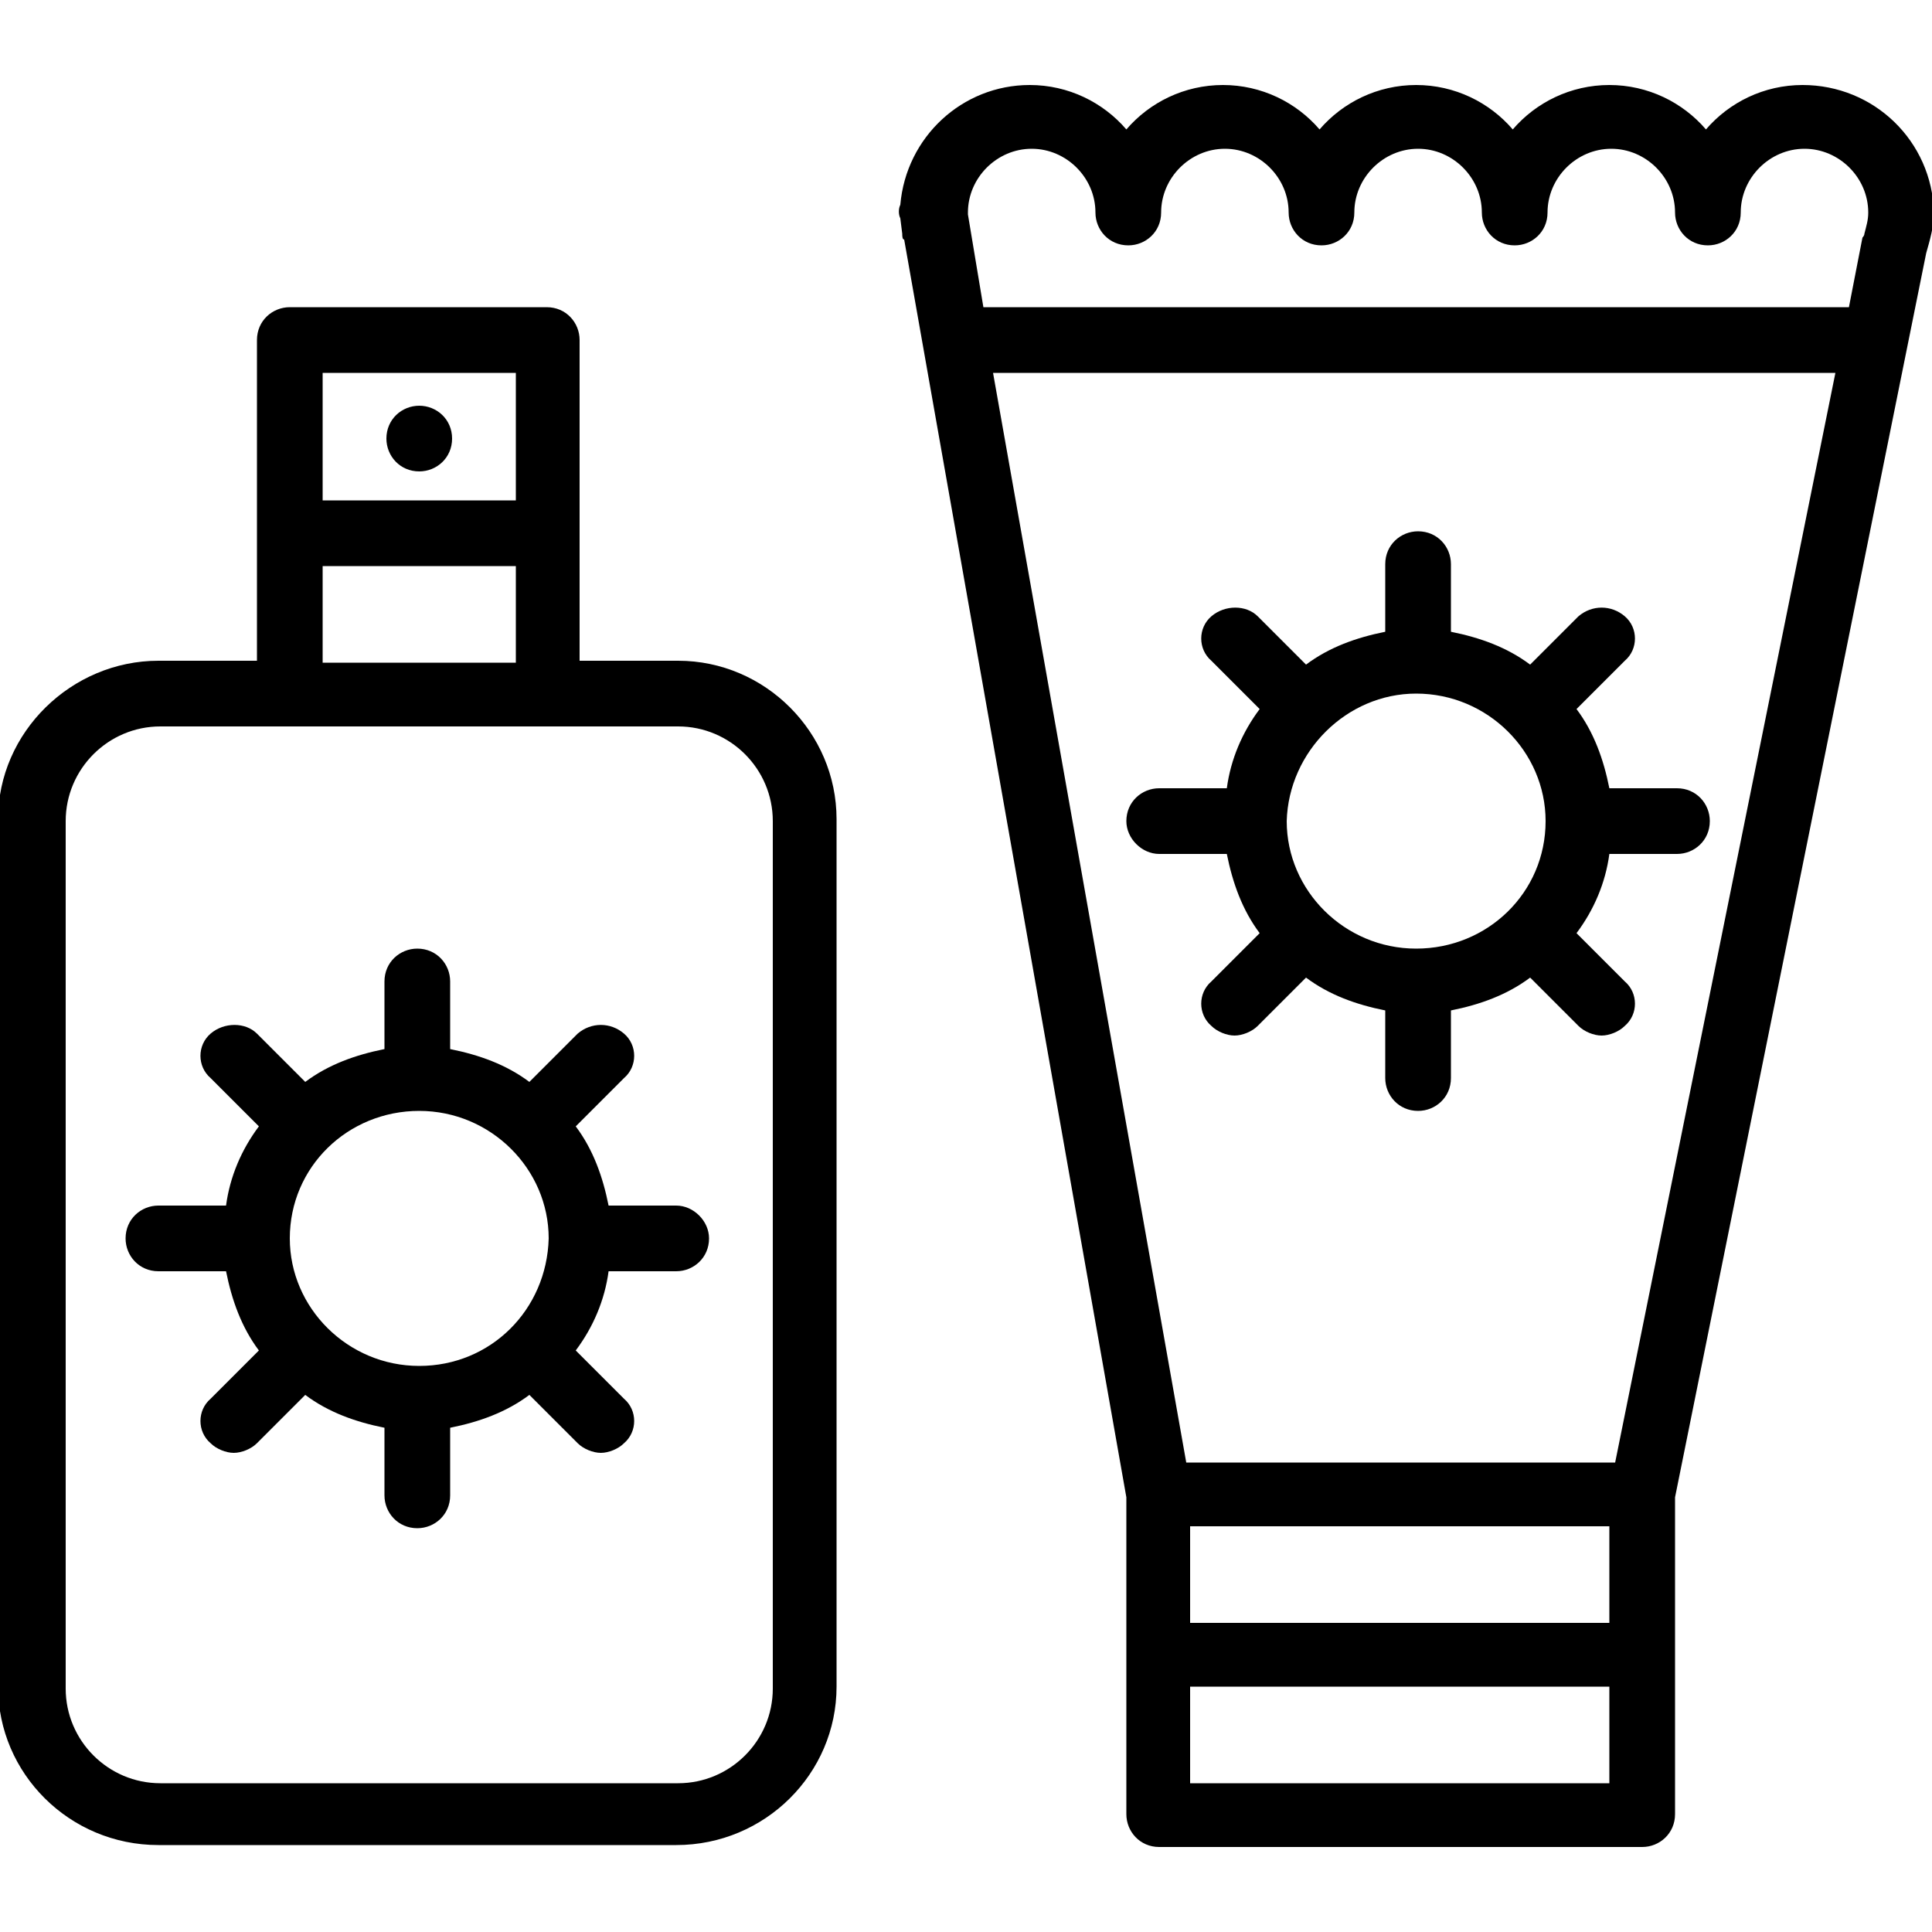 <?xml version="1.0" encoding="utf-8"?>
<!-- Generator: Adobe Illustrator 19.0.1, SVG Export Plug-In . SVG Version: 6.00 Build 0)  -->
<svg version="1.1" xmlns="http://www.w3.org/2000/svg" xmlns:xlink="http://www.w3.org/1999/xlink" x="0px" y="0px"
	 viewBox="-247 370.9 100 100" style="enable-background:new -247 370.9 100 100;" xml:space="preserve">
<style type="text/css">
	.st0{display:none;}
	.st1{display:inline;}
</style>
<g id="Layer_1" class="st0">
	<g class="st1">
		<path d="M-197,371c-27.6,0-50,22.4-50,50s22.4,50,50,50s50-22.4,50-50S-169.4,371-197,371z M-197,466c-24.9,0-45-20.1-45-45
			c0-24.9,20.1-45,45-45s45,20.1,45,45C-152,445.9-172.1,466-197,466z"/>
		<g>
			<path d="M-201,427v15.3h-9v-43.5h17c3.3,0,6.1,0.6,8.6,1.8c2.5,1.2,4.4,2.9,5.7,5.1s2,4.7,2,7.5c0,4.3-1.5,7.6-4.4,10.1
				c-2.9,2.5-7,3.7-12.1,3.7H-201z M-201,419.8h8c2.4,0,4.2-0.6,5.4-1.7c1.2-1.1,1.9-2.7,1.9-4.8c0-2.1-0.6-3.9-1.9-5.2s-3-2-5.2-2
				h-8.2V419.8z"/>
		</g>
	</g>
</g>
<g id="Layer_2" class="st0">
	<g class="st1">
		<g>
			<path d="M-151.3,464.7l-25-26.8c6.3-7.1,10.1-16.6,10.1-26.9c0-22-17.4-40-38.8-40c-21.4,0-38.8,17.9-38.8,40
				c0,22,17.4,40,38.8,40c8.8,0,16.9-3,23.4-8.1l25.1,27c0.7,0.7,1.6,1.1,2.5,1.1c0.9,0,1.8-0.3,2.4-1
				C-150,468.4-149.9,466.1-151.3,464.7z M-236.7,410.9c0-18,14.2-32.7,31.7-32.7c17.5,0,31.7,14.7,31.7,32.7
				c0,18-14.2,32.7-31.7,32.7C-222.4,443.6-236.7,429-236.7,410.9z"/>
		</g>
	</g>
</g>
<g id="Layer_3" class="st0">
	<g class="st1">
		<g>
			<path d="M-197,370.9c-27.6,0-50,22.4-50,50c0,27.6,22.4,50,50,50c27.6,0,50-22.4,50-50C-147,393.3-169.4,370.9-197,370.9z
				 M-197,463.5c-23.5,0-42.6-19.1-42.6-42.6c0-23.5,19.1-42.6,42.6-42.6c23.5,0,42.6,19.1,42.6,42.6
				C-154.4,444.4-173.5,463.5-197,463.5z M-173.9,417.2h-19.4v-18.5c0-2-1.7-3.7-3.7-3.7c-2,0-3.7,1.7-3.7,3.7v18.5h-19.4
				c-2,0-3.7,1.7-3.7,3.7c0,2,1.7,3.7,3.7,3.7h19.4V445c0,2,1.7,3.7,3.7,3.7c2,0,3.7-1.7,3.7-3.7v-20.4h19.4c2,0,3.7-1.7,3.7-3.7
				C-170.2,418.9-171.8,417.2-173.9,417.2z"/>
		</g>
	</g>
</g>
<g id="Layer_4">
	<g class="st0">
		<g class="st1">
			<path d="M-222.7,410.8c-0.6-0.7-1.7-0.7-2.4,0l-6.7,6.7c-0.7,0.7-0.7,1.7,0,2.4c0.3,0.3,0.8,0.5,1.2,0.5c0.4,0,0.9-0.2,1.2-0.5
				l6.7-6.7C-222,412.5-222,411.4-222.7,410.8z M-213.3,410.8l-11.7,11.7c-0.7,0.7-0.7,1.7,0,2.4c0.3,0.3,0.8,0.5,1.2,0.5
				c0.4,0,0.9-0.2,1.2-0.5l11.7-11.7c0.7-0.7,0.7-1.7,0-2.4C-211.6,410.2-212.7,410.2-213.3,410.8z M-172.7,411
				c-0.6-0.7-1.7-0.7-2.4,0l-6.7,6.7c-0.7,0.7-0.7,1.7,0,2.4c0.3,0.3,0.8,0.5,1.2,0.5c0.4,0,0.9-0.2,1.2-0.5l6.7-6.7
				C-172,412.7-172,411.7-172.7,411z M-163.3,411l-11.7,11.7c-0.7,0.7-0.7,1.7,0,2.4c0.3,0.3,0.7,0.5,1.2,0.5c0.4,0,0.9-0.2,1.2-0.5
				l11.7-11.7c0.7-0.7,0.7-1.7,0-2.4C-161.6,410.4-162.7,410.4-163.3,411z M-143.8,412.3l-1.8,0c-0.6-2.7-2.5-4.9-5.7-6.5
				c-2.4-1.2-5.2-1.9-8.2-1.9l-19.2-0.1c0,0-0.1,0-0.1,0v0l-26.7-0.1l-19.2-0.1c-3,0-5.8,0.6-8.2,1.8c-3.2,1.6-5.2,3.8-5.8,6.5
				l-1.9,0c-0.9,0-1.7,0.7-1.7,1.7c0,0.9,0.7,1.7,1.7,1.7l1.7,0l-0.1,13.5c0.2,3.3,2.5,10.1,10.4,12.5c1.5,0.4,3,0.7,4.6,0.7
				c1.9,0,3.9-0.3,5.8-0.9c8.4-2.8,22.6-9.1,22.6-20.3c0-0.2,0.2-2,0-4.4c1.9-1.4,4.9-1.4,6.7,0.1c-0.2,2.3,0,4.1,0,4.2
				c0,11.4,14.1,17.9,22.5,20.7c1.9,0.7,3.9,1,5.8,1c1.6,0,3.1-0.2,4.6-0.6c7.8-2.3,10.3-9.1,10.5-12.5l0.1-13.4l1.6,0
				c0.9,0,1.7-0.7,1.7-1.7C-142.2,413.1-142.9,412.3-143.8,412.3z M-198.9,420.4c0,9.6-14.3,15.3-20.4,17.3c-2.9,0.9-5.8,1-8.3,0.2
				c-7.5-2.3-8-9.2-8-9.4l0.1-15.1c0-2.1,1.4-3.8,4.1-5.2c2-1,4.3-1.5,6.7-1.5l19.2,0.1c1.7,0,3.1,0.6,4.1,1.7
				C-198.1,412.4-198.9,420.2-198.9,420.4z M-188.2,412.7c-2.4-1.1-5.4-1.2-7.8-0.1c-0.4-2-1.2-4-2.4-5.6l12.7,0.1
				C-187,408.7-187.8,410.7-188.2,412.7z M-148.8,428.9c0,0.3-0.6,7.2-8.1,9.4c-2.6,0.8-5.5,0.7-8.3-0.3
				c-6.1-2.1-20.3-7.9-20.2-17.7c0-0.1-0.7-7.9,2.6-11.5c1.1-1.2,2.4-1.7,4.1-1.7l19.2,0.1c2.5,0,4.8,0.5,6.7,1.5
				c2.5,1.3,3.9,2.9,4,4.8c0,0.1,0,0.2,0,0.4c0,0.2,0,0.3,0.1,0.5L-148.8,428.9z"/>
		</g>
	</g>
	<g class="st0">
		<g class="st1">
			<path d="M-168.6,419.4c0-0.9-0.8-1.7-1.7-1.6c-0.9,0-1.7,0.8-1.7,1.7l0,1.8c-1.5,0.3-2.9,0.9-4.1,1.7l-1.3-1.3
				c-0.7-0.6-1.7-0.6-2.4,0c-0.6,0.7-0.6,1.7,0,2.4l1.3,1.3c-0.8,1.2-1.4,2.6-1.7,4.1l-1.8,0c-0.9,0-1.7,0.8-1.7,1.7
				c0,0.9,0.8,1.7,1.7,1.6l1.8,0c0.3,1.5,0.9,2.9,1.8,4.1l-1.3,1.3c-0.6,0.7-0.6,1.7,0,2.4c0.3,0.3,0.8,0.5,1.2,0.5
				c0.4,0,0.9-0.2,1.2-0.5l1.3-1.3c1.2,0.8,2.6,1.4,4.1,1.7l0,1.8c0,0.9,0.8,1.7,1.7,1.6c0.9,0,1.7-0.8,1.7-1.7l0-1.8
				c1.5-0.3,2.9-0.9,4.1-1.7l1.3,1.3c0.3,0.3,0.8,0.5,1.2,0.5c0.4,0,0.9-0.2,1.2-0.5c0.6-0.7,0.6-1.7,0-2.4l-1.3-1.3
				c0.8-1.2,1.4-2.6,1.7-4.1l1.8,0c0.9,0,1.7-0.8,1.7-1.7c0-0.9-0.8-1.7-1.7-1.6l-1.8,0c-0.3-1.5-0.9-2.9-1.8-4.1l1.3-1.3
				c0.6-0.7,0.6-1.7,0-2.4c-0.7-0.6-1.7-0.6-2.4,0l-1.3,1.3c-1.2-0.8-2.6-1.4-4.1-1.7L-168.6,419.4z M-163.5,431
				c0,3.7-2.9,6.7-6.6,6.7c-3.7,0-6.7-2.9-6.7-6.6c0-3.7,2.9-6.7,6.6-6.7C-166.6,424.4-163.5,427.3-163.5,431z M-146.9,435
				l-15.3-36.3c0,0,0,0,0,0l-3.4-8.2c-0.2-0.5-0.7-0.9-1.2-1c-0.5-0.1-1.1,0.1-1.5,0.4c0,0-4.5,2.9-28.9,3.2
				c-24.5,0.3-28.8-2.5-28.9-2.6c-0.4-0.4-1-0.5-1.5-0.4c-0.5,0.1-1,0.5-1.2,1l-3.3,8.3l-14.6,36.6c-0.1,0.2-0.1,0.4-0.1,0.7l0,0.4
				c0,0.2,0.1,0.5,0.2,0.7c0.9,1.8,9.6,17.7,31.9,18.6c0.1,0,0.2,0,0.4,0c2.3,0,4.4-1.2,5.6-3.1l12.1-14.6l12.3,14.4
				c1.3,2,3.6,3.1,6,2.9c22.2-1.4,30.6-17.5,31.5-19.3c0.1-0.2,0.2-0.5,0.2-0.7l0-0.4C-146.8,435.4-146.9,435.2-146.9,435z
				 M-226.4,394c3.2,1.1,10.9,2.6,29.2,2.4c18.3-0.2,26-1.8,29.1-3l2.2,5.2c0,0,0,0,0,0c-0.1,0.1-0.2,0.1-0.4,0.2c0,0-0.1,0-0.1,0.1
				c-0.1,0.1-0.2,0.1-0.4,0.2c0,0-0.1,0-0.1,0.1c-0.2,0.1-0.4,0.1-0.6,0.2c-0.1,0-0.1,0-0.2,0.1c-0.2,0.1-0.4,0.1-0.6,0.2
				c-0.1,0-0.1,0-0.2,0.1c-0.2,0.1-0.5,0.2-0.8,0.2c-0.1,0-0.1,0-0.2,0c-0.2,0.1-0.5,0.1-0.8,0.2c-0.1,0-0.1,0-0.2,0
				c-0.3,0.1-0.7,0.2-1,0.3c0,0-0.1,0-0.1,0c-0.3,0.1-0.7,0.2-1,0.2c-0.1,0-0.1,0-0.2,0c-0.4,0.1-0.8,0.2-1.3,0.3c0,0-0.1,0-0.1,0
				c-0.4,0.1-0.8,0.2-1.3,0.2c-0.1,0-0.2,0-0.3,0c-0.5,0.1-1,0.2-1.5,0.3c0,0,0,0-0.1,0c-0.5,0.1-1,0.2-1.6,0.2c-0.1,0-0.2,0-0.3,0
				c-1.1,0.2-2.3,0.3-3.6,0.4c-0.1,0-0.3,0-0.4,0c-1.3,0.1-2.7,0.2-4.2,0.3c-0.1,0-0.2,0-0.3,0c-0.3-0.4-0.7-0.8-1-1.1
				c-1.6-1.6-3.5-2.7-5.4-3.2c-0.3-0.1-0.6-0.1-0.9-0.2c-0.1,0-0.2,0-0.3,0c-0.2,0-0.4,0-0.7,0c0,0-0.1,0-0.1,0c0,0-0.1,0-0.1,0
				c-0.2,0-0.4,0-0.5,0c-0.1,0-0.2,0-0.2,0c-0.2,0-0.4,0.1-0.6,0.1c0,0-0.1,0-0.1,0c-0.2,0.1-0.5,0.2-0.7,0.3c0,0,0,0,0,0
				c-0.2,0.1-0.4,0.2-0.6,0.4c0,0,0,0,0,0c-0.2-0.1-0.3-0.2-0.5-0.3c-0.1,0-0.1,0-0.2-0.1c-0.1-0.1-0.3-0.1-0.4-0.2
				c-0.1,0-0.2,0-0.2-0.1c-0.1,0-0.3-0.1-0.4-0.1c-0.1,0-0.2,0-0.3,0c-0.1,0-0.3,0-0.4,0c-0.1,0-0.2,0-0.3,0c-0.1,0-0.3,0-0.4,0
				c-0.1,0-0.2,0-0.3,0c-0.2,0-0.3,0-0.5,0.1c-0.1,0-0.2,0-0.3,0c-0.2,0-0.5,0.1-0.7,0.2c-1.8,0.5-3.7,1.7-5.3,3.4
				c-0.3,0.3-0.5,0.6-0.8,0.9c-0.1,0-0.2,0-0.2,0c-0.6,0-1.2-0.1-1.7-0.1c-0.1,0-0.1,0-0.2,0c-0.5,0-1-0.1-1.5-0.1
				c-0.2,0-0.3,0-0.5,0c-0.4,0-0.9-0.1-1.3-0.1c-0.1,0-0.2,0-0.3,0c-0.5-0.1-1-0.1-1.4-0.2c-0.1,0-0.3,0-0.4-0.1
				c-0.4-0.1-0.7-0.1-1-0.2c-0.1,0-0.2,0-0.3-0.1c-0.4-0.1-0.8-0.1-1.2-0.2c-0.1,0-0.2,0-0.3-0.1c-0.3-0.1-0.6-0.1-0.9-0.2
				c-0.1,0-0.2,0-0.3-0.1c-0.3-0.1-0.7-0.1-1-0.2c-0.1,0-0.2,0-0.2-0.1c-0.3-0.1-0.5-0.1-0.7-0.2c-0.1,0-0.2,0-0.3-0.1
				c-0.3-0.1-0.5-0.1-0.7-0.2c-0.1,0-0.1,0-0.2,0c-0.2-0.1-0.5-0.1-0.7-0.2c-0.1,0-0.2-0.1-0.3-0.1c-0.2-0.1-0.3-0.1-0.5-0.1
				c-0.1,0-0.1,0-0.2-0.1c-0.2-0.1-0.4-0.1-0.6-0.2c-0.1,0-0.1-0.1-0.2-0.1c-0.1,0-0.2-0.1-0.3-0.1c-0.1,0-0.1,0-0.2-0.1
				c-0.1-0.1-0.3-0.1-0.4-0.2c-0.1,0-0.1,0-0.2-0.1c-0.1,0-0.1-0.1-0.2-0.1c0,0-0.1,0-0.1,0L-226.4,394z M-197.1,402.1
				c0,0,0-0.1,0-0.1c0-0.1,0.1-0.2,0.2-0.3c0.1-0.1,0.2-0.2,0.4-0.2c0,0,0.1,0,0.2,0c0.1,0,0.2,0,0.3,0c0.1,0,0.2,0,0.4,0
				c0.1,0,0.1,0,0.2,0c0.2,0,0.4,0.1,0.6,0.1c1.3,0.3,2.7,1.2,3.9,2.4c0.2,0.2,0.4,0.5,0.7,0.7c0.2,0.2,0.4,0.5,0.6,0.7c0,0,0,0,0,0
				c0.5,0.7,0.9,1.4,1.1,2.1c0,0,0,0,0,0.1c0.1,0.2,0.1,0.4,0.2,0.6c0,0,0,0,0,0c0,0.2,0.1,0.3,0.1,0.5c0,0.1,0,0.1,0,0.2
				c0,0.1,0,0.2,0,0.3c0,0.1,0,0.2,0,0.3c0,0,0,0.1,0,0.1c0,0.1-0.1,0.2-0.2,0.3c-0.3,0.3-1.1,0.4-2,0.1c-1.3-0.3-2.7-1.2-3.9-2.4
				c-0.3-0.3-0.6-0.6-0.8-0.9c0,0,0-0.1-0.1-0.1c-0.2-0.3-0.4-0.5-0.6-0.8c-0.1-0.2-0.2-0.3-0.3-0.4c-0.1-0.1-0.1-0.2-0.2-0.3
				c-0.2-0.3-0.3-0.7-0.4-0.9c0,0,0,0,0,0c-0.1-0.2-0.1-0.3-0.2-0.5c0-0.2-0.1-0.3-0.1-0.5C-197,402.8-197,402.5-197.1,402.1z
				 M-200.4,403.2c0,0.3-0.1,0.6-0.2,0.9c0,0,0,0.1-0.1,0.1c-0.2,0.6-0.5,1.2-0.9,1.8c0,0,0,0,0,0c-0.2,0.3-0.4,0.6-0.6,0.8
				c-0.2,0.3-0.5,0.6-0.8,0.9c-1.2,1.2-2.6,2.1-3.9,2.5c-0.5,0.1-0.9,0.2-1.2,0.2c-0.2,0-0.4-0.1-0.6-0.1c-0.1,0-0.2-0.1-0.2-0.1
				c-0.1-0.1-0.1-0.2-0.2-0.3c0-0.1,0-0.1-0.1-0.2c0-0.1,0-0.1,0-0.2c0-0.1,0-0.2,0-0.4c0,0,0-0.1,0-0.1c0-0.1,0-0.3,0.1-0.5
				c0,0,0,0,0-0.1c0.2-0.8,0.6-1.8,1.4-2.9c0,0,0,0,0,0c0.1-0.2,0.3-0.4,0.4-0.6c0.2-0.2,0.4-0.5,0.6-0.7c1.2-1.2,2.6-2.1,3.9-2.5
				c0.2-0.1,0.4-0.1,0.6-0.1c0.1,0,0.1,0,0.2,0c0.1,0,0.2,0,0.3,0c0.1,0,0.2,0,0.4,0c0,0,0.1,0,0.2,0c0.1,0,0.3,0.1,0.4,0.2
				c0.1,0.1,0.1,0.2,0.2,0.3c0,0.1,0,0.1,0,0.2C-200.5,402.6-200.5,402.9-200.4,403.2z M-178.7,452.7c-1.2,0.1-2.4-0.5-3.1-1.5
				c0-0.1-0.1-0.1-0.1-0.2l-13.5-15.7c-0.3-0.4-0.9-0.7-1.5-0.7c-0.5,0-1.1,0.3-1.4,0.7l0,0l-13.3,16.1c0,0.1-0.1,0.1-0.1,0.2
				c-0.7,1-1.8,1.7-3,1.6c-19-0.8-27.1-13.4-28.8-16.3l13.7-34.4c0,0,0.1,0,0.1,0c0.1,0,0.2,0.1,0.3,0.1c0,0,0.1,0,0.1,0.1
				c0.2,0.1,0.3,0.1,0.5,0.2c0,0,0,0,0,0c0.2,0.1,0.4,0.1,0.6,0.2c0,0,0.1,0,0.1,0.1c0.2,0.1,0.3,0.1,0.5,0.2c0,0,0.1,0,0.1,0
				c0.5,0.2,1,0.3,1.6,0.5c0,0,0.1,0,0.1,0c0.2,0.1,0.5,0.1,0.8,0.2c0.1,0,0.1,0,0.2,0c0.3,0.1,0.6,0.1,0.9,0.2c0,0,0,0,0.1,0
				c0.4,0.1,0.7,0.2,1.1,0.2c0,0,0,0,0.1,0c0.3,0.1,0.7,0.1,1.1,0.2c0.1,0,0.2,0,0.2,0c0.3,0.1,0.7,0.1,1.1,0.2c0.1,0,0.1,0,0.2,0
				c0.9,0.1,1.8,0.3,2.8,0.4c0.1,0,0.2,0,0.3,0c0.4,0.1,0.9,0.1,1.3,0.2c0.1,0,0.2,0,0.3,0c1.1,0.1,2.2,0.2,3.4,0.3c0,0,0,0,0,0
				c-0.8,1.9-1,3.8-0.4,5.2c0,0,0,0.1,0,0.1c0.1,0.2,0.2,0.4,0.3,0.5c0,0,0.1,0.1,0.1,0.1c0.1,0.2,0.3,0.4,0.5,0.6
				c0.2,0.2,0.4,0.3,0.6,0.5c0.1,0,0.1,0.1,0.2,0.1c0.2,0.1,0.3,0.2,0.5,0.3c0.1,0,0.1,0.1,0.2,0.1c0.2,0.1,0.5,0.2,0.8,0.2
				c0,0,0.1,0,0.1,0c0.2,0,0.5,0.1,0.7,0.1c0,0,0.1,0,0.1,0c0.1,0,0.1,0,0.2,0c0.2,0,0.4,0,0.6-0.1c0.1,0,0.2,0,0.3,0
				c0.3-0.1,0.6-0.1,0.9-0.2c0.5-0.1,0.9-0.3,1.4-0.5c0.6-0.3,1.1-0.6,1.7-0.9c-0.8,2.6-1,5.6-0.7,7.5c0.5,2.8,2.2,3.4,3.1,3.6
				c0.1,0,0.2,0,0.3,0c0.8,0,1.5-0.6,1.6-1.4c0.1-0.9-0.5-1.7-1.4-1.9c-0.1-0.1-0.6-1-0.5-3.2c0.1-1.3,0.4-2.7,0.7-3.8
				c0.9,2.1,2.4,4,4.2,5c0.3,0.2,0.6,0.2,0.8,0.2c0.6,0,1.1-0.3,1.4-0.8c0.5-0.8,0.2-1.8-0.6-2.3c-1.7-0.9-3-3.2-3.2-5.3
				c0.1,0.1,0.2,0.2,0.3,0.3c1.6,1.6,3.5,2.7,5.4,3.2c0.3,0.1,0.6,0.1,0.9,0.2c0.1,0,0.2,0,0.3,0c0.2,0,0.4,0,0.6,0
				c0.1,0,0.1,0,0.2,0c0,0,0.1,0,0.1,0c0.3,0,0.5,0,0.8-0.1c0,0,0.1,0,0.1,0c0.3-0.1,0.5-0.1,0.8-0.2c0.1,0,0.1-0.1,0.2-0.1
				c0.2-0.1,0.4-0.2,0.5-0.3c0.1,0,0.1-0.1,0.2-0.1c0.2-0.1,0.4-0.3,0.6-0.5c0,0,0,0,0,0c0.1-0.2,0.3-0.3,0.4-0.5
				c0.1-0.1,0.1-0.2,0.2-0.3c0-0.1,0.1-0.2,0.1-0.3c0.1-0.1,0.1-0.3,0.2-0.4c0-0.1,0-0.1,0.1-0.2c0.1-0.2,0.1-0.3,0.1-0.5
				c0,0,0-0.1,0-0.1c0-0.2,0-0.4,0.1-0.6c0-0.1,0-0.1,0-0.2c0-0.2,0-0.4,0-0.5c0-0.2,0-0.3-0.1-0.5c0-0.1,0-0.2,0-0.3
				c-0.1-0.3-0.1-0.5-0.2-0.8c-0.1-0.3-0.2-0.6-0.4-1c0.1,0,0.2,0,0.2,0c0.6,0,1.2-0.1,1.7-0.1c0.1,0,0.2,0,0.3,0
				c0.7-0.1,1.3-0.1,1.9-0.2c0.1,0,0.2,0,0.3,0c0.5-0.1,1-0.1,1.5-0.2c0.2,0,0.3,0,0.5-0.1c0.4-0.1,0.8-0.1,1.3-0.2
				c0.1,0,0.3,0,0.4-0.1c0.5-0.1,1-0.2,1.5-0.2c0.1,0,0.2,0,0.2,0c0.4-0.1,0.8-0.1,1.2-0.2c0.2,0,0.3-0.1,0.5-0.1
				c0.3-0.1,0.6-0.1,0.9-0.2c0.1,0,0.3-0.1,0.4-0.1c0.4-0.1,0.8-0.2,1.1-0.3c0.1,0,0.1,0,0.2,0c0.3-0.1,0.6-0.2,0.9-0.2
				c0.1,0,0.3-0.1,0.4-0.1c0.2-0.1,0.4-0.1,0.7-0.2c0.1,0,0.2-0.1,0.4-0.1c0.2-0.1,0.5-0.1,0.7-0.2c0.1,0,0.1,0,0.2-0.1
				c0.3-0.1,0.5-0.2,0.8-0.3c0.1,0,0.2-0.1,0.3-0.1c0.2-0.1,0.3-0.1,0.5-0.2c0.1,0,0.2-0.1,0.2-0.1c0.2-0.1,0.4-0.1,0.5-0.2
				c0,0,0.1,0,0.1,0c0.2-0.1,0.4-0.2,0.6-0.2c0,0,0.1,0,0.1,0c0.2-0.1,0.3-0.1,0.4-0.2c0,0,0,0,0,0l14.4,34.1
				C-151.8,438.8-159.6,451.5-178.7,452.7z"/>
		</g>
	</g>
	<g class="st0">
		<g class="st1">
			<path d="M-148.7,400.8c-0.6-0.8-1.6-1.2-2.6-1.2l-22.1,0l0-5.2c0-13-10.6-23.6-23.5-23.5c-13.1,0-23.8,10.7-23.7,23.9l0,4.9
				l-22.1,0c-1,0-1.9,0.4-2.6,1.2c-0.6,0.8-0.9,1.8-0.7,2.7l2.3,13h0l3.5,20.3h0l2.4,13.6h0l2.7,15.3c0.6,2.9,3.3,5,6.2,5l64.1-0.1
				c3,0,5.6-2.1,6.2-5.1l0-0.1c0,0,0,0,0,0l2.4-14.4l0.1-0.8h0l4.5-26.7l1.2-7.2h0l2.2-13C-147.8,402.6-148.1,401.6-148.7,400.8z
				 M-196.9,374.3c11.1,0,20.1,9,20.1,20.1l0,5.2l-5.1,0l0,1.7c0,8.4-6.8,15.2-15.2,15.2c-8.4,0-15.2-6.8-15.2-15.1l0-1.7l-5.1,0
				l0-4.9C-217.3,383.5-208.1,374.3-196.9,374.3z M-240.3,416.7l-2.4-13.6l27.2,0c0.5,5.6,3.6,10.5,8,13.5L-240.3,416.7z
				 M-161.6,463.3c-0.3-0.6-0.9-1-1.5-1c-0.9,0-1.7,0.8-1.7,1.7c0,0.9,0.8,1.7,1.7,1.7c0.5,0,0.9-0.2,1.2-0.5c0,0,0,0.1,0,0.1
				c0,0.1,0,0.1-0.1,0.2c0,0.1-0.1,0.2-0.1,0.2c0,0.1-0.1,0.1-0.1,0.2c0,0.1-0.1,0.1-0.2,0.2c0,0.1-0.1,0.1-0.1,0.2
				c-0.1,0.1-0.1,0.1-0.2,0.2c-0.1,0-0.1,0.1-0.2,0.2c-0.1,0.1-0.2,0.1-0.3,0.2c-0.1,0-0.1,0.1-0.2,0.1c-0.1,0.1-0.2,0.1-0.3,0.1
				c-0.1,0-0.1,0-0.1,0.1c-0.1,0-0.2,0.1-0.4,0.1c0,0-0.1,0-0.1,0c-0.2,0-0.3,0-0.5,0l-64.1,0.1c-1.4,0-2.6-1-2.9-2.3l-1.7-9.6
				c0.7-0.2,1.2-0.9,1.2-1.6l6.8,0c0,0.9,0.8,1.7,1.7,1.7c0.9,0,1.7-0.8,1.7-1.7v0l6.8,0c0,0.9,0.8,1.7,1.7,1.7
				c0.9,0,1.7-0.8,1.7-1.7l6.8,0c0,0.9,0.8,1.7,1.7,1.7c0.9,0,1.7-0.8,1.7-1.7l6.8,0v0c0,0.9,0.8,1.7,1.7,1.7c0.9,0,1.7-0.8,1.7-1.7
				v0l6.8,0c0,0.9,0.8,1.7,1.7,1.7c0.9,0,1.7-0.8,1.7-1.7v0l6.8,0c0,0.9,0.8,1.7,1.7,1.7c0.9,0,1.7-0.8,1.7-1.7l6.8,0c0,0,0,0,0,0
				c0,0.9,0.8,1.7,1.7,1.7c0.9,0,1.7-0.8,1.7-1.7l1.5,0L-161.6,463.3z M-159.4,450.5l-75,0.1l-2.4-13.6l79.7-0.1L-159.4,450.5z
				 M-154.6,422l-2,11.5l-57.3,0.1c0.9,0,1.7-0.8,1.7-1.7c0-0.9-0.8-1.7-1.7-1.7c-0.9,0-1.7,0.8-1.7,1.7c0,0.9,0.8,1.7,1.7,1.7
				l-20.3,0c0.9,0,1.7-0.8,1.7-1.7c0-0.9-0.8-1.7-1.7-1.7c-0.9,0-1.7,0.8-1.7,1.7c0,0.9,0.8,1.7,1.7,1.7l-3.3,0l-0.9-5.3
				c0.5-0.3,0.8-0.8,0.8-1.4c0-0.8-0.6-1.5-1.3-1.7l-0.9-5.1l5.6,0c-0.9,0-1.7,0.8-1.7,1.7c0,0.9,0.8,1.7,1.7,1.7
				c0.9,0,1.7-0.8,1.7-1.7c0-0.9-0.8-1.7-1.7-1.7l20.3,0c-0.9,0-1.7,0.8-1.7,1.7c0,0.9,0.8,1.7,1.7,1.7c0.9,0,1.7-0.8,1.7-1.7
				c0-0.9-0.8-1.7-1.7-1.7l10.1,0c-0.9,0-1.7,0.8-1.7,1.7c0,0.9,0.8,1.7,1.7,1.7c0.9,0,1.7-0.8,1.7-1.7c0-0.9-0.8-1.7-1.7-1.7
				l10.1,0c-0.9,0-1.7,0.8-1.7,1.7c0,0.9,0.8,1.7,1.7,1.7c0.9,0,1.7-0.8,1.7-1.7c0-0.9-0.8-1.7-1.7-1.7l10.1,0
				c-0.9,0-1.7,0.8-1.7,1.7c0,0.9,0.8,1.7,1.7,1.7c0.9,0,1.7-0.8,1.7-1.7c0-0.9-0.8-1.7-1.7-1.7l10.1,0c-0.9,0-1.7,0.8-1.7,1.7
				c0,0.9,0.8,1.7,1.7,1.7c0.9,0,1.7-0.8,1.7-1.7c0-0.9-0.8-1.7-1.7-1.7l10.1,0c-0.9,0-1.7,0.8-1.7,1.7c0,0.9,0.8,1.7,1.7,1.7
				c0.9,0,1.7-0.8,1.7-1.7c0-0.9-0.8-1.7-1.7-1.7l9,0L-154.6,422z M-153.6,416.6l-32.8,0c4.4-3.1,7.4-7.9,7.9-13.6l27.2,0
				L-153.6,416.6z M-228.9,457.3c-0.9,0-1.7,0.8-1.7,1.7c0,0.9,0.8,1.7,1.7,1.7c0.9,0,1.7-0.8,1.7-1.7
				C-227.3,458.1-228,457.3-228.9,457.3z M-223.9,462.4c-0.9,0-1.7,0.8-1.7,1.7s0.8,1.7,1.7,1.7c0.9,0,1.7-0.8,1.7-1.7
				C-222.2,463.2-222.9,462.4-223.9,462.4z M-218.8,457.3c-0.9,0-1.7,0.8-1.7,1.7c0,0.9,0.8,1.7,1.7,1.7s1.7-0.8,1.7-1.7
				C-217.1,458.1-217.9,457.3-218.8,457.3z M-208.7,457.3c-0.9,0-1.7,0.8-1.7,1.7c0,0.9,0.8,1.7,1.7,1.7c0.9,0,1.7-0.8,1.7-1.7
				C-207,458.1-207.8,457.3-208.7,457.3z M-213.7,462.4c-0.9,0-1.7,0.8-1.7,1.7c0,0.9,0.8,1.7,1.7,1.7c0.9,0,1.7-0.8,1.7-1.7
				C-212.1,463.2-212.8,462.4-213.7,462.4z M-203.6,462.4c-0.9,0-1.7,0.8-1.7,1.7c0,0.9,0.8,1.7,1.7,1.7c0.9,0,1.7-0.8,1.7-1.7
				C-201.9,463.1-202.7,462.4-203.6,462.4z M-198.6,457.3c-0.9,0-1.7,0.8-1.7,1.7c0,0.9,0.8,1.7,1.7,1.7c0.9,0,1.7-0.8,1.7-1.7
				C-196.9,458.1-197.6,457.3-198.6,457.3z M-188.4,457.3c-0.9,0-1.7,0.8-1.7,1.7c0,0.9,0.8,1.7,1.7,1.7c0.9,0,1.7-0.8,1.7-1.7
				C-186.7,458-187.5,457.3-188.4,457.3z M-193.5,462.4c-0.9,0-1.7,0.8-1.7,1.7c0,0.9,0.8,1.7,1.7,1.7c0.9,0,1.7-0.8,1.7-1.7
				C-191.8,463.1-192.6,462.4-193.5,462.4z M-183.4,462.4c-0.9,0-1.7,0.8-1.7,1.7c0,0.9,0.8,1.7,1.7,1.7c0.9,0,1.7-0.8,1.7-1.7
				C-181.7,463.1-182.4,462.4-183.4,462.4z M-178.3,457.3c-0.9,0-1.7,0.8-1.7,1.7c0,0.9,0.8,1.7,1.7,1.7c0.9,0,1.7-0.8,1.7-1.7
				C-176.6,458-177.4,457.3-178.3,457.3z M-168.2,457.3c-0.9,0-1.7,0.8-1.7,1.7c0,0.9,0.8,1.7,1.7,1.7c0.9,0,1.7-0.8,1.7-1.7
				C-166.5,458-167.2,457.3-168.2,457.3z M-173.2,462.3c-0.9,0-1.7,0.8-1.7,1.7c0,0.9,0.8,1.7,1.7,1.7c0.9,0,1.7-0.8,1.7-1.7
				C-171.5,463.1-172.3,462.3-173.2,462.3z M-223.9,423.4c0.9,0,1.7-0.8,1.7-1.7c0-0.9-0.8-1.7-1.7-1.7c-0.9,0-1.7,0.8-1.7,1.7
				C-225.6,422.7-224.9,423.4-223.9,423.4z M-229,425.1c-0.9,0-1.7,0.8-1.7,1.7c0,0.9,0.8,1.7,1.7,1.7c0.9,0,1.7-0.8,1.7-1.7
				C-227.3,425.9-228.1,425.1-229,425.1z M-223.9,430.2c-0.9,0-1.7,0.8-1.7,1.7c0,0.9,0.8,1.7,1.7,1.7c0.9,0,1.7-0.8,1.7-1.7
				C-222.2,431-223,430.2-223.9,430.2z M-218.9,425.1c-0.9,0-1.7,0.8-1.7,1.7c0,0.9,0.8,1.7,1.7,1.7s1.7-0.8,1.7-1.7
				C-217.2,425.9-217.9,425.1-218.9,425.1z M-208.7,425.1c-0.9,0-1.7,0.8-1.7,1.7c0,0.9,0.8,1.7,1.7,1.7c0.9,0,1.7-0.8,1.7-1.7
				C-207.1,425.9-207.8,425.1-208.7,425.1z M-203.7,430.2c-0.9,0-1.7,0.8-1.7,1.7c0,0.9,0.8,1.7,1.7,1.7c0.9,0,1.7-0.8,1.7-1.7
				C-202,431-202.7,430.2-203.7,430.2z M-198.6,425.1c-0.9,0-1.7,0.8-1.7,1.7c0,0.9,0.8,1.7,1.7,1.7c0.9,0,1.7-0.8,1.7-1.7
				C-196.9,425.9-197.7,425.1-198.6,425.1z M-188.5,425.1c-0.9,0-1.7,0.8-1.7,1.7c0,0.9,0.8,1.7,1.7,1.7c0.9,0,1.7-0.8,1.7-1.7
				C-186.8,425.8-187.6,425.1-188.5,425.1z M-193.5,430.2c-0.9,0-1.7,0.8-1.7,1.7c0,0.9,0.8,1.7,1.7,1.7c0.9,0,1.7-0.8,1.7-1.7
				C-191.9,430.9-192.6,430.2-193.5,430.2z M-183.4,430.2c-0.9,0-1.7,0.8-1.7,1.7c0,0.9,0.8,1.7,1.7,1.7c0.9,0,1.7-0.8,1.7-1.7
				C-181.7,430.9-182.5,430.2-183.4,430.2z M-178.4,425.1c-0.9,0-1.7,0.8-1.7,1.7c0,0.9,0.8,1.7,1.7,1.7c0.9,0,1.7-0.8,1.7-1.7
				C-176.7,425.8-177.4,425.1-178.4,425.1z M-168.2,425.1c-0.9,0-1.7,0.8-1.7,1.7c0,0.9,0.8,1.7,1.7,1.7c0.9,0,1.7-0.8,1.7-1.7
				C-166.5,425.8-167.3,425.1-168.2,425.1z M-173.3,430.2c-0.9,0-1.7,0.8-1.7,1.7c0,0.9,0.8,1.7,1.7,1.7c0.9,0,1.7-0.8,1.7-1.7
				C-171.6,430.9-172.4,430.2-173.3,430.2z M-163.2,430.1c-0.9,0-1.7,0.8-1.7,1.7c0,0.9,0.8,1.7,1.7,1.7c0.9,0,1.7-0.8,1.7-1.7
				C-161.5,430.9-162.2,430.1-163.2,430.1z M-158.1,428.4c0.9,0,1.7-0.8,1.7-1.7c0-0.9-0.8-1.7-1.7-1.7c-0.9,0-1.7,0.8-1.7,1.7
				C-159.8,427.7-159,428.4-158.1,428.4z"/>
		</g>
	</g>
	<g class="st0">
		<g class="st1">
			<path d="M-161.9,406.2c-3.2-1.9-7-2.9-11-2.9l-32.6,0c-4.1,0-7.9,1-11.1,2.9c-4.9,2.9-7.4,7.1-7.4,12l0,13.1
				c0,0.1-0.3,3.2,2.2,5.9c2.5,2.8,6.8,4.2,12.7,4.2c0.7,0,16.5-0.4,16.5-11.6l0,0c0-1.8,1.5-3.3,3.3-3.3c1.8,0,3.3,1.5,3.3,3.3l0,0
				c0,11.2,15.8,11.6,16.5,11.6c5.9,0,10.2-1.4,12.7-4.2c2.5-2.7,2.2-5.8,2.2-5.8l0-13.2C-154.5,413.2-157.1,409.1-161.9,406.2z
				 M-159.3,435c-1.8,2-5.4,3-10.2,3c-0.1,0-13.3-0.3-13.3-8.3l0,0c0-3.7-3-6.6-6.6-6.6c-3.6,0-6.6,3-6.6,6.6l0,0
				c0,7.9-13.1,8.3-13.2,8.3c-4.8,0-8.4-1.1-10.2-3c-1.5-1.6-1.4-3.4-1.4-3.6l0-13.2c0-3.7,2-6.8,5.8-9.1c2.7-1.6,5.9-2.4,9.3-2.4
				l32.6,0c3.5,0,6.7,0.9,9.3,2.5c3.9,2.3,5.8,5.4,5.8,9.1l0,13.4C-157.9,431.6-157.7,433.3-159.3,435z M-147.9,415.1
				c0-10.2-8.3-18.5-18.5-18.5l-45.8,0c-10.2,0-18.5,8.3-18.5,18.5l0,2.8l0,0.2l0,0.1l-3.3,0l0.1-46.3l-13.2,0l-0.1,77.8
				c0,11,8.9,19.9,19.8,19.9l17.2,0c0.7,1,1.8,1.7,3.1,1.7l19,0c2.1,0,3.7-1.7,3.7-3.7l0-9.1c0-2.1-1.7-3.7-3.7-3.7l-19,0
				c-1.3,0-2.4,0.7-3.1,1.7l-17.2,0c-3.7,0-6.6-3-6.6-6.6l0-21.5l3.3,0l0,3.1c-0.1,1.8,0.2,6.3,3.9,10.4c3.8,4.2,9.8,6.4,17.7,6.4
				c8.3-0.1,15.7-3.3,19.7-8.3c4,5.1,11.3,8.2,19.8,8.4c7.9,0,13.8-2.1,17.6-6.3c3.7-4.1,4-8.7,3.9-10.4L-147.9,415.1z
				 M-207.5,458.4l0.1-0.3c0.1-0.1,0.2-0.2,0.4-0.2l19,0c0.2,0,0.4,0.2,0.4,0.4l0,9.1c0,0.2-0.2,0.4-0.4,0.4l-19,0
				c-0.1,0-0.3-0.1-0.3-0.2l0-0.2L-207.5,458.4z M-243.8,375l6.6,0l0,9.9l-6.6,0L-243.8,375z M-227.4,459.5l16.5,0l0,6.6l-16.5,0
				c-9.1,0-16.5-7.4-16.5-16.6l0.1-61.2l6.6,0l-0.1,61.2C-237.3,455-232.9,459.5-227.4,459.5z M-230.7,424.7l-3.1,0l0-3.3l3.1,0
				L-230.7,424.7z M-151.2,421.5L-151.2,421.5l0,9.8c0,1.4-0.2,4.9-3.1,8.1c-3.2,3.5-8.3,5.2-15.2,5.2c-7.3-0.1-13.8-2.9-17.1-7.1
				c-0.6-0.8-1.6-1.3-2.6-1.3c-1,0-2,0.5-2.6,1.3c-3.3,4.2-9.9,6.9-17.1,7.1c-7,0-12.1-1.8-15.3-5.3c-2.9-3.2-3.1-6.7-3-8.1l0-3.2
				l0,0l0-9.9h0l0-3c0-8.4,6.8-15.2,15.2-15.2l45.8,0c8.4,0,15.2,6.8,15.2,15.2L-151.2,421.5z M-206.3,412c-0.6-0.6-1.7-0.6-2.3,0
				l-6.6,6.6c-0.6,0.6-0.6,1.7,0,2.3c0.3,0.3,0.7,0.5,1.2,0.5c0.4,0,0.8-0.2,1.2-0.5l6.6-6.6C-205.7,413.7-205.7,412.6-206.3,412z
				 M-197.1,412l-11.6,11.6c-0.6,0.6-0.6,1.7,0,2.3c0.3,0.3,0.7,0.5,1.2,0.5c0.4,0,0.8-0.2,1.2-0.5l11.6-11.6c0.6-0.6,0.6-1.7,0-2.3
				C-195.4,411.3-196.4,411.3-197.1,412z"/>
		</g>
	</g>
	<g class="st0">
		<g class="st1">
			<path d="M-164.6,432.8c-3.7-3.7-6.9-6.5-9.7-8.4c0-0.2,0.1-0.4,0.1-0.6l0-4.3c0-2.3-1.7-4.2-3.9-4.5c-0.4-5.6-2.9-6.9-5-6.9
				c-1.3,0-2.3,0.4-3.1,1.1c-0.9-0.7-2.2-1.1-3.7-1.1c-0.7,0-1.4,0.2-2.1,0.5c-1.3-5.2-5.1-9-9.7-9c-1.8,0-3.5,0.6-4.9,1.6
				l-2.9-13.6c3.3-2.5,5.6-6.6,6.1-11.2c0.1-1.5-0.4-3-1.6-4c-1.2-1-2.7-1.4-4.2-1.1l-17.9,3.8c-1.5,0.3-2.8,1.3-3.4,2.7
				c-0.6,1.4-0.6,3,0.2,4.3c2.1,3.7,5.5,6.4,9.2,7.5l3.8,17.7c-0.9,0.6-1.8,1.4-2.5,2.4c-1.1-0.9-2.4-1.4-3.8-1.4
				c-3.7,0-6.7,3.6-6.8,8c-0.8,0.8-1.3,1.9-1.3,3.2l0,4.3c0,2,1.3,3.7,3.1,4.3l5.3,38c0.4,2.6,2.6,4.6,5.3,4.6l29.5,0
				c2.7,0,4.9-2,5.3-4.6l0.3-2c1.6,0.5,3.3,0.7,4.9,0.7c5.2,0,10.2-2.4,13.8-6C-158.3,452.4-155.7,441.6-164.6,432.8z M-177.6,419.4
				l0,4.3c0,0.7-0.5,1.2-1.2,1.2l-48.5,0c-0.7,0-1.2-0.5-1.2-1.2l0-4.3c0-0.7,0.5-1.2,1.2-1.2l48.5,0
				C-178.1,418.2-177.6,418.7-177.6,419.4z M-227.6,380.4c-0.2-0.4-0.2-0.9-0.1-1.3c0.2-0.4,0.6-0.7,1-0.8l17.9-3.8
				c0.5-0.1,0.9,0,1.3,0.3c0.3,0.3,0.5,0.7,0.5,1.2c-0.4,4.5-3.1,8.3-6.7,9.9l-3.7,0.8C-221.4,386.8-225.4,384.4-227.6,380.4z
				 M-214.4,406.1l-3.4-15.8l0.8-0.2c0.7,0,1.4-0.1,2.2-0.3c0.7-0.1,1.4-0.4,2-0.6l3.2,14.8c-0.5,0.8-1,1.6-1.4,2.6
				c-0.9-0.4-1.8-0.6-2.8-0.6C-213.9,406.1-214.1,406.1-214.4,406.1z M-223.9,411.7c1,0,2,0.7,2.6,1.9c0.3,0.6,0.9,0.9,1.6,0.9
				c0.7,0,1.2-0.5,1.5-1.1c0.7-1.8,1.8-3,3.1-3.5c0,0,0,0,0,0c0,0,0.1,0,0.1,0c0.2-0.1,0.3-0.1,0.5-0.1c0.1,0,0.2,0,0.2,0
				c0.1,0,0.3,0,0.4,0c0.1,0,0.2,0,0.2,0c0.1,0,0.3,0,0.4,0c0.1,0,0.2,0,0.3,0.1c0.2,0,0.3,0.1,0.5,0.1c0.1,0,0.2,0.1,0.2,0.1
				c0.1,0.1,0.3,0.1,0.4,0.2c0.1,0,0.1,0.1,0.2,0.1c0.2,0.1,0.4,0.2,0.6,0.4c0.1,0.1,0.3,0.2,0.5,0.3c0,0,0.1,0,0.2,0
				c0.1,0,0.3,0.1,0.4,0.1c0,0,0.1,0,0.1,0c0,0,0,0,0.1,0c0.2,0,0.3,0,0.5-0.1c0.6-0.2,1-0.7,1.1-1.2c0,0,0,0,0,0
				c0.1-0.4,0.2-0.7,0.3-1c0,0,0-0.1,0-0.1c0.4-1.1,0.9-2.1,1.5-2.9c0,0,0-0.1,0.1-0.1c1.2-1.5,2.8-2.4,4.5-2.4c3.6,0,6.6,4,6.8,8.8
				c0,0.7,0.5,1.3,1.1,1.5c0.7,0.2,1.4,0,1.9-0.5c0.7-0.9,1.5-1.4,2.1-1.4c1.9,0,2,0.6,2,1.6c0,0.9,0.7,1.6,1.6,1.6
				c0.8,0.1,1.6-0.5,1.8-1.4c0.4-1.9,0.9-1.9,1.4-1.9c1.1,0,1.5,1.8,1.6,3.4l-45.6,0C-226.6,413-225.3,411.7-223.9,411.7z
				 M-186.8,465.7c-0.1,1-1,1.7-1.9,1.7l-29.5,0c-1,0-1.8-0.7-1.9-1.7l-5.2-37.3l3.5,0l40.2,0l-4.2,30.8c-0.8-0.5-1.7-1.2-2.5-1.9
				c-3.3-3.1-5.8-6.5-7.2-8.6c2.6-1,4.4-3.5,4.4-6.5c0-3.8-3.1-7-7-7c-3.8,0-7,3.1-7,7c0,3.4,2.5,6.3,5.8,6.9
				c1.1,1.8,4.1,6.5,8.7,10.7c1.4,1.3,2.8,2.3,4.3,3.1L-186.8,465.7z M-201.8,442.1c0-2,1.6-3.6,3.6-3.6c2,0,3.6,1.6,3.6,3.6
				c0,2-1.6,3.6-3.6,3.6C-200.2,445.7-201.8,444.1-201.8,442.1z M-166.9,456.5c-3.8,4-9.8,6.3-15.8,4.3l4.5-32.4
				c0.9-0.1,1.7-0.5,2.3-1c2.5,1.8,5.6,4.5,9,7.9C-159.7,442.4-161.9,451.2-166.9,456.5z"/>
		</g>
	</g>
	<g class="st0">
		<g class="st1">
			<path d="M-206,373.5c-3.4-2.5-7.7-3.2-11.8-2l-16.5,5c-5.8,1.7-10.4,8-10.4,14l0,13c0,1.9,0.3,3.8,0.8,5.6
				c0.3,1.2,0.8,2.6,1.4,4.3c0,0.1,0.1,0.2,0.1,0.3l0.3,0.8c0.9,2.8,2,6.1,2.5,9.2l0.1,0.9c0.1,0.9,0.2,1.8,0.2,2.6l0.1,27
				c0,9.3,7.7,16.8,17,16.8l1.3,0c0,0,0,0,0,0c4.5,0,8.8-1.8,12-5c3.2-3.2,5-7.4,5-12l-0.1-27c0-0.8,0-1.5,0.1-2.4l0.1-1.2
				c0.3-3.2,0.9-7,1.7-10.7l0,0c0.3-1.3,0.6-2.6,0.9-3.6c0.5-1.9,0.8-3.9,0.8-5.8l0-19.2C-200.6,379.9-202.5,376-206,373.5z
				 M-207.5,454c0,3.6-1.4,6.9-3.9,9.5c-2.5,2.5-5.9,3.9-9.5,3.9h0l-1.3,0c-7.4,0-13.5-6-13.5-13.3l-0.1-27c0-1-0.1-1.9-0.2-2.9
				c0.1-0.1,0.2-0.2,0.4-0.4l15.5-16.8l11.5,16.5l0.1,0.2c0.3,0.3,0.6,0.6,1,0.8c0,0.9-0.1,1.7-0.1,2.5L-207.5,454z M-207,419.7
				l-11.4-16.3c-0.3-0.5-0.9-0.8-1.5-0.8l-1,0l-16,17.3c-0.5-1.9-1.1-3.8-1.7-5.6l15-16.4l0-3.3c0-0.7,0.4-1.3,1.1-1.7
				c1.1-0.7,2.2-0.2,2.6,0c0.8,0.4,1.6,1.3,1.6,2.6l0,2.4l12.4,15C-206.2,415-206.7,417.4-207,419.7z M-204.7,408.2
				c0,0.1-0.1,0.2-0.1,0.3l-9.9-11.9l0-1.1c0-2.3-1.3-4.5-3.4-5.7c-2-1.1-4.3-1.1-6.2,0.1c-1.8,1.1-2.8,2.8-2.8,4.7l0,2l-12.8,13.9
				c-0.3-0.9-0.5-1.6-0.7-2.3c-0.4-1.5-0.6-3.1-0.6-4.7l0-13c0-4.5,3.6-9.3,7.9-10.6l16.5-5c3-0.9,6.1-0.4,8.7,1.5
				c2.5,1.8,4,4.7,4,7.8l0,19.2C-204,405-204.3,406.6-204.7,408.2z M-149.3,390.2c0-6-4.7-12.2-10.5-13.9l-16.5-4.9
				c-4.1-1.2-8.4-0.4-11.8,2.1c-3.4,2.5-5.4,6.4-5.3,10.6l0,19.2c0,1.9,0.3,3.8,0.8,5.7c0.3,1,0.5,2,0.8,3.2l0.1,0.5
				c0.8,3.7,1.5,7.6,1.7,10.7l0,0.1c0.1,1.2,0.2,2.3,0.2,3.4l0.1,27c0,4.5,1.8,8.7,5,11.9c3.2,3.2,7.5,4.9,12,4.9c0,0,0,0,0,0l1.3,0
				c9.4,0,17-7.6,16.9-16.9l-0.1-27c0-0.8,0.1-1.7,0.2-2.6l0.1-0.9c0.5-3.1,1.5-6.4,2.5-9.2l0.3-1c0,0,0-0.1,0-0.1
				c0.5-1.7,1-3.1,1.3-4.3c0.5-1.8,0.7-3.7,0.7-5.6L-149.3,390.2z M-158,453.9c0,7.4-6,13.4-13.4,13.4l-1.3,0l0,0c0,0,0,0,0,0
				c-3.6,0-7-1.4-9.5-3.9c-2.6-2.5-4-5.9-4-9.4l-0.1-27c0-0.8,0-1.6-0.1-2.5c0.4-0.3,0.7-0.5,1-0.8l11.6-16.7l15.6,16.6
				c0.1,0.1,0.3,0.3,0.4,0.4c-0.1,1-0.2,2-0.2,2.9L-158,453.9z M-157.1,419.7l-15.5-16.6c-0.4-0.4-0.9-0.6-1.4-0.6c0,0-0.1,0-0.1,0
				l-1,0.1l-11.8,17.1c-0.3-2.3-0.8-4.7-1.2-6.9c0,0,0,0,0,0l12.3-15.1l0-2.4c0-1.3,0.8-2.2,1.5-2.6c0.4-0.2,1.5-0.7,2.6,0
				c0.7,0.4,1.1,1.1,1.1,1.7l0,3.3l15.1,16.3C-156,415.9-156.6,417.8-157.1,419.7z M-153.4,407.9c-0.2,0.7-0.4,1.4-0.7,2.3
				l-12.8-13.8l0-2c0-1.9-1.1-3.7-2.9-4.7c-1.9-1.1-4.2-1.1-6.2,0c-2.1,1.2-3.3,3.3-3.3,5.7l0,1.1l-9.8,12c0-0.1-0.1-0.2-0.1-0.3
				c-0.4-1.6-0.7-3.3-0.7-4.9l0-19.2c0-3.1,1.4-6,3.9-7.8c1.7-1.3,3.7-1.9,5.8-1.9c0.9,0,1.9,0.1,2.8,0.4l16.5,4.9
				c4.3,1.3,8,6.1,8,10.6l0,13C-152.8,404.8-153,406.4-153.4,407.9z"/>
		</g>
	</g>
	<g class="st0">
		<g class="st1">
			<path d="M-147.1,411.6L-147.1,411.6l0-23.3l-99.9,0.1l0,23.3l0.1,41.6l99.9-0.1L-147.1,411.6z M-243.7,391.7l93.2-0.1l0,16.6
				l-46.5,0.1l-46.7,0.1L-243.7,391.7z M-193.6,449.9L-193.6,449.9l-3.3,0v0l-46.6,0.1l-0.1-38.3l46.6-0.1l0,3.3l3.3,0l0-3.3
				l43.3-0.1l0.1,38.3L-193.6,449.9z M-213.7,415l-26.6,0l0,13.3l26.6,0L-213.7,415z M-237,425l0-6.7l20,0l0,6.7L-237,425z
				 M-203.6,433.3l-25,0c-0.9,0-1.7,0.7-1.7,1.7c0,0.9,0.7,1.7,1.7,1.7l25,0c0.9,0,1.7-0.7,1.7-1.7
				C-202,434-202.7,433.3-203.6,433.3z M-207,441.6l-26.6,0c-0.9,0-1.7,0.7-1.7,1.7c0,0.9,0.7,1.7,1.7,1.7l26.6,0
				c0.9,0,1.7-0.7,1.7-1.7C-205.3,442.4-206,441.6-207,441.6z M-163.7,443.2l-16.7,0c-0.9,0-1.7,0.7-1.7,1.7c0,0.9,0.7,1.7,1.7,1.7
				l16.7,0c0.9,0,1.7-0.7,1.7-1.7C-162,444-162.7,443.2-163.7,443.2z M-197,443.3l0,5l3.3,0l0-5L-197,443.3z M-193.7,416.6l-3.3,0
				l0,5l3.3,0L-193.7,416.6z M-193.7,430l-3.3,0l0,5l3.3,0L-193.7,430z M-193.6,436.6l-3.3,0l0,5l3.3,0L-193.6,436.6z M-193.7,423.3
				l-3.3,0l0,5l3.3,0L-193.7,423.3z M-156.5,415.3l-7.2,6.3c0,0,0,0,0,0l-15,0c-0.9,0-1.7,0.7-1.7,1.7c0,0.9,0.7,1.7,1.7,1.7l11.2,0
				l-12.9,11.2l-5.6-4.2c-0.7-0.6-1.8-0.4-2.3,0.3c-0.6,0.7-0.4,1.8,0.3,2.3l6.7,5c0,0,0,0,0,0c0.1,0.1,0.3,0.2,0.4,0.2
				c0,0,0.1,0,0.1,0c0.1,0,0.3,0.1,0.5,0.1c0,0,0,0,0,0c0,0,0,0,0,0c0,0,0,0,0,0c0,0,0,0,0,0c0.2,0,0.3,0,0.5-0.1c0,0,0.1,0,0.1,0
				c0.2-0.1,0.3-0.2,0.5-0.3c0,0,0,0,0,0l13.9-12.1l0,9.1c0,0.9,0.7,1.7,1.7,1.7c0.9,0,1.7-0.7,1.7-1.7l0-12l7.7-6.7
				c0.7-0.6,0.8-1.7,0.2-2.3C-154.7,414.8-155.8,414.7-156.5,415.3z M-238.7,398.4l18.3,0c0.9,0,1.7-0.7,1.7-1.7
				c0-0.9-0.7-1.7-1.7-1.7l-18.3,0c-0.9,0-1.7,0.7-1.7,1.7C-240.3,397.6-239.6,398.4-238.7,398.4z M-230.3,401.7l-8.3,0
				c-0.9,0-1.7,0.7-1.7,1.7c0,0.9,0.7,1.7,1.7,1.7l8.3,0c0.9,0,1.7-0.7,1.7-1.7C-228.7,402.5-229.4,401.7-230.3,401.7z
				 M-193.7,403.3c0-0.9-0.7-1.7-1.7-1.7l-8.3,0c-0.9,0-1.7,0.7-1.7,1.7c0,0.9,0.7,1.7,1.7,1.7l8.3,0
				C-194.4,405-193.7,404.2-193.7,403.3z M-210.3,401.7l-13.3,0c-0.9,0-1.7,0.7-1.7,1.7c0,0.9,0.7,1.7,1.7,1.7l13.3,0
				c0.9,0,1.7-0.7,1.7-1.7C-208.7,402.4-209.4,401.7-210.3,401.7z M-213.7,398.4l25,0c0.9,0,1.7-0.7,1.7-1.7c0-0.9-0.7-1.7-1.7-1.7
				l-25,0c-0.9,0-1.7,0.7-1.7,1.7C-215.3,397.6-214.6,398.4-213.7,398.4z"/>
		</g>
	</g>
	<g class="st0">
		<g class="st1">
			<path d="M-160.3,378.9c0-4.4-3.6-8-8-8l-60.4,0c-0.9,0-1.7,0.7-1.7,1.7l0,96.7c0,0.9,0.7,1.7,1.7,1.7l60.4,0c4.4,0,8-3.6,8-8
				L-160.3,378.9z M-168.3,467.6l-58.7,0l0-93.4l58.7,0c2.6,0,4.7,2.1,4.7,4.7l0,84C-163.6,465.5-165.7,467.6-168.3,467.6z
				 M-174.9,389.6c-4.9-5.1-11.7-8.4-19.2-8.7l0,0l-1.2,0l-1.2,0l0,0c-7.5,0.3-14.3,3.6-19.2,8.7c-0.1,0.1-0.1,0.1-0.2,0.2
				c-4.8,5.1-7.7,11.9-7.7,19.4c0,7.2,2.7,13.7,7.1,18.7c0,0,0,0,0,0c0.1,0.1,0.2,0.2,0.2,0.3c4.9,5.4,12,9,19.8,9.3l0,0l1.2,0
				l1.2,0l0,0c7.9-0.3,14.9-3.9,19.9-9.4c0,0,0.1-0.1,0.1-0.1c0,0,0,0,0,0c4.4-5,7.1-11.6,7.1-18.7c0-7.5-2.9-14.3-7.7-19.4
				C-174.8,389.7-174.8,389.7-174.9,389.6z M-197,419c-2.7,0.1-5.4,0.6-8.1,1.3c-1.1-3-1.7-6.2-1.9-9.5l10,0L-197,419z M-197,407.5
				l-10,0c0.2-3.6,0.9-7.1,2.2-10.3c2.5,0.7,5.1,1.1,7.7,1.2L-197,407.5z M-197,395.1c-2.1-0.1-4.3-0.4-6.3-0.9
				c1.6-3.1,3.7-6,6.3-8.4L-197,395.1z M-200.8,384.8c-2.3,2.5-4.3,5.3-5.8,8.4c-1.9-0.7-3.7-1.5-5.4-2.6
				C-208.9,387.8-205,385.7-200.8,384.8z M-214.4,393c2.1,1.3,4.2,2.4,6.5,3.2c-1.4,3.6-2.2,7.4-2.4,11.3l-10,0
				C-219.9,402-217.8,397-214.4,393z M-220.3,410.9l10,0c0.2,3.6,0.9,7.2,2.1,10.5c-2.3,0.9-4.5,2-6.7,3.4
				C-218,420.9-220,416.1-220.3,410.9z M-212.6,427.3c1.8-1.1,3.7-2.1,5.7-2.8c1.6,3.3,3.6,6.4,6.2,9.2
				C-205.3,432.6-209.4,430.4-212.6,427.3z M-203.8,423.4c2.2-0.6,4.4-0.9,6.7-1.1l0,10.3C-199.8,430-202.1,426.9-203.8,423.4z
				 M-178.7,390.6c-1.7,1-3.6,1.9-5.4,2.6c-1.5-3-3.5-5.8-5.8-8.4C-185.7,385.8-181.8,387.8-178.7,390.6z M-193.7,385.7
				c2.6,2.5,4.7,5.3,6.3,8.4c-2.1,0.5-4.2,0.8-6.3,0.9L-193.7,385.7z M-193.7,398.4c2.6-0.1,5.2-0.5,7.7-1.2
				c1.3,3.3,2.1,6.7,2.2,10.3l-10,0L-193.7,398.4z M-193.7,410.9l10,0c-0.2,3.3-0.8,6.4-1.9,9.5c-2.6-0.7-5.3-1.2-8.1-1.3
				L-193.7,410.9z M-193.7,422.4c2.3,0.1,4.6,0.5,6.7,1.1c-1.7,3.4-3.9,6.6-6.7,9.3L-193.7,422.4z M-189.9,433.6
				c2.5-2.7,4.6-5.8,6.2-9.2c2,0.7,3.9,1.7,5.7,2.8C-181.3,430.4-185.4,432.6-189.9,433.6z M-175.8,424.8c-2.1-1.4-4.3-2.5-6.7-3.4
				c1.2-3.3,1.9-6.9,2.1-10.5l10,0C-170.7,416.1-172.7,420.9-175.8,424.8z M-180.4,407.6c-0.2-3.9-1-7.7-2.4-11.3
				c2.2-0.8,4.4-1.9,6.5-3.2c3.4,4,5.6,9,5.9,14.5L-180.4,407.6z M-220.4,449.2l50,0c0.9,0,1.7-0.7,1.7-1.7c0-0.9-0.7-1.7-1.7-1.7
				l-50,0c-0.9,0-1.7,0.7-1.7,1.7C-222,448.5-221.3,449.2-220.4,449.2z M-170.3,454.2l-50,0c-0.9,0-1.7,0.7-1.7,1.7
				c0,0.9,0.7,1.7,1.7,1.7l50,0c0.9,0,1.7-0.7,1.7-1.7S-169.4,454.2-170.3,454.2z"/>
		</g>
	</g>
	<g>
		<g>
			<path d="M-212,433.3l-3.5,0c-0.3-1.5-0.8-2.9-1.7-4.1l2.5-2.5c0.7-0.6,0.7-1.7,0-2.3c-0.7-0.6-1.7-0.6-2.4,0l-2.5,2.5
				c-1.2-0.9-2.6-1.4-4.1-1.7l0-3.5c0-0.9-0.7-1.7-1.7-1.7c-0.9,0-1.7,0.7-1.7,1.7l0,3.5c-1.5,0.3-2.9,0.8-4.1,1.7l-2.5-2.5
				c-0.6-0.6-1.7-0.6-2.4,0c-0.7,0.6-0.7,1.7,0,2.3l2.5,2.5c-0.9,1.2-1.5,2.6-1.7,4.1l-3.5,0c-0.9,0-1.7,0.7-1.7,1.7
				c0,0.9,0.7,1.7,1.7,1.7l3.5,0c0.3,1.5,0.8,2.9,1.7,4.1l-2.5,2.5c-0.7,0.6-0.7,1.7,0,2.3c0.3,0.3,0.8,0.5,1.2,0.5
				c0.4,0,0.9-0.2,1.2-0.5l2.5-2.5c1.2,0.9,2.6,1.4,4.1,1.7l0,3.5c0,0.9,0.7,1.7,1.7,1.7c0.9,0,1.7-0.7,1.7-1.7l0-3.5
				c1.5-0.3,2.9-0.8,4.1-1.7l2.5,2.5c0.3,0.3,0.8,0.5,1.2,0.5c0.4,0,0.9-0.2,1.2-0.5c0.7-0.6,0.7-1.7,0-2.3l-2.5-2.5
				c0.9-1.2,1.5-2.6,1.7-4.1l3.5,0c0.9,0,1.7-0.7,1.7-1.7C-210.3,434.1-211.1,433.3-212,433.3z M-225.3,441.6c-3.7,0-6.7-3-6.7-6.6
				c0-3.7,3-6.6,6.7-6.6c3.7,0,6.7,3,6.7,6.6C-218.7,438.7-221.6,441.6-225.3,441.6z M-187,415.1l3.5,0c0.3,1.5,0.8,2.9,1.7,4.1
				l-2.5,2.5c-0.7,0.6-0.7,1.7,0,2.3c0.3,0.3,0.8,0.5,1.2,0.5s0.9-0.2,1.2-0.5l2.5-2.5c1.2,0.9,2.6,1.4,4.1,1.7l0,3.5
				c0,0.9,0.7,1.7,1.7,1.7c0.9,0,1.7-0.7,1.7-1.7l0-3.5c1.5-0.3,2.9-0.8,4.1-1.7l2.5,2.5c0.3,0.3,0.8,0.5,1.2,0.5
				c0.4,0,0.9-0.2,1.2-0.5c0.7-0.6,0.7-1.7,0-2.3l-2.5-2.5c0.9-1.2,1.5-2.6,1.7-4.1l3.5,0c0.9,0,1.7-0.7,1.7-1.7
				c0-0.9-0.7-1.7-1.7-1.7l-3.5,0c-0.3-1.5-0.8-2.9-1.7-4.1l2.5-2.5c0.7-0.6,0.7-1.7,0-2.3c-0.7-0.6-1.7-0.6-2.4,0l-2.5,2.5
				c-1.2-0.9-2.6-1.4-4.1-1.7l0-3.5c0-0.9-0.7-1.7-1.7-1.7c-0.9,0-1.7,0.7-1.7,1.7l0,3.5c-1.5,0.3-2.9,0.8-4.1,1.7l-2.5-2.5
				c-0.6-0.6-1.7-0.6-2.4,0c-0.7,0.6-0.7,1.7,0,2.3l2.5,2.5c-0.9,1.2-1.5,2.6-1.7,4.1l-3.5,0c-0.9,0-1.7,0.7-1.7,1.7
				C-188.7,414.3-187.9,415.1-187,415.1z M-173.7,406.8c3.7,0,6.7,3,6.7,6.6c0,3.7-3,6.6-6.7,6.6c-3.7,0-6.7-3-6.7-6.6
				C-180.3,409.8-177.3,406.8-173.7,406.8z M-211.9,405.1l-5.1,0l0-6.6c0,0,0,0,0,0s0,0,0,0l0-10c0-0.9-0.7-1.7-1.7-1.7l-13.3,0
				c-0.9,0-1.7,0.7-1.7,1.7l0,16.6l-5.1,0c-4.5,0-8.3,3.7-8.3,8.2l0,44.9c0,4.5,3.7,8.2,8.3,8.2l26.8,0c4.6,0,8.3-3.7,8.3-8.2
				l0-44.9C-203.7,408.8-207.4,405.1-211.9,405.1z M-230.3,390.2l10,0l0,6.6l-10,0L-230.3,390.2z M-230.3,400.2l10,0l0,5l-10,0
				L-230.3,400.2z M-207,458.3c0,2.7-2.2,4.9-4.9,4.9l-26.8,0c-2.7,0-4.9-2.2-4.9-4.9l0-44.9c0-2.7,2.2-4.9,4.9-4.9l26.8,0
				c2.7,0,4.9,2.2,4.9,4.9L-207,458.3z M-225.3,391.9c-0.9,0-1.7,0.7-1.7,1.7c0,0.9,0.7,1.7,1.7,1.7c0.9,0,1.7-0.7,1.7-1.7
				C-223.6,392.6-224.4,391.9-225.3,391.9z M-153.7,375.3c-2,0-3.8,0.9-5,2.3c-1.2-1.4-3-2.3-5-2.3c-2,0-3.8,0.9-5,2.3
				c-1.2-1.4-3-2.3-5-2.3c-2,0-3.8,0.9-5,2.3c-1.2-1.4-3-2.3-5-2.3c-2,0-3.8,0.9-5,2.3c-1.2-1.4-3-2.3-5-2.3c-3.5,0-6.4,2.7-6.7,6.2
				c-0.1,0.2-0.1,0.5,0,0.7l0.1,0.8c0,0.1,0,0.3,0.1,0.3l11.5,65.1l0,8.1c0,0,0,0,0,0v0l0,8.3c0,0.9,0.7,1.7,1.7,1.7l25,0
				c0.9,0,1.7-0.7,1.7-1.7l0-8.3c0,0,0,0,0,0v0l0-8.1l13-64.4c0.2-0.7,0.4-1.4,0.4-2.1C-147,378.2-150,375.3-153.7,375.3z
				 M-163.7,463.2l-21.7,0l0-5l21.7,0L-163.7,463.2z M-163.7,454.9l-21.7,0l0-5l21.7,0L-163.7,454.9z M-163.4,446.6l-22.2,0
				l-10-56.4l43.6,0L-163.4,446.6z M-150.5,383c0,0.1-0.1,0.2-0.1,0.2l-0.7,3.6l-44.8,0l-0.7-4.2l-0.1-0.6c0,0,0-0.1,0-0.1
				c0-1.8,1.5-3.3,3.3-3.3c1.8,0,3.3,1.5,3.3,3.3c0,0.9,0.7,1.7,1.7,1.7c0.9,0,1.7-0.7,1.7-1.7c0-1.8,1.5-3.3,3.3-3.3
				c1.8,0,3.3,1.5,3.3,3.3c0,0.9,0.7,1.7,1.7,1.7c0.9,0,1.7-0.7,1.7-1.7c0-1.8,1.5-3.3,3.3-3.3c1.8,0,3.3,1.5,3.3,3.3
				c0,0.9,0.7,1.7,1.7,1.7c0.9,0,1.7-0.7,1.7-1.7c0-1.8,1.5-3.3,3.3-3.3c1.8,0,3.3,1.5,3.3,3.3c0,0.9,0.7,1.7,1.7,1.7
				c0.9,0,1.7-0.7,1.7-1.7c0-1.8,1.5-3.3,3.3-3.3c1.8,0,3.3,1.5,3.3,3.3C-150.3,382.3-150.4,382.6-150.5,383z"/>
		</g>
	</g>
	<g class="st0">
		<g class="st1">
			<path d="M-150.4,400.4l-88-14l0,7.4l-5.2-0.4l0,7l-3.4,0l0,58.3l99.9,0l0-58.3L-150.4,400.4z M-234.9,390.4l46.2,7.3l-46.2-3.7
				L-234.9,390.4z M-240.1,397.1l1.7,0.1v0l12.7,1l26.8,2.1l-23.2,0l-18.1,0L-240.1,397.1z M-150.5,455.3l-93,0l0-51.4l87.8,0l5.2,0
				L-150.5,455.3z M-166,447.6c0-4.3,3.5-7.7,7.8-7.7c0.2,0,0.5,0,0.7,0l1.9,0.2l0-21l-1.9,0.2c-0.2,0-0.5,0-0.7,0
				c-4.3,0-7.7-3.5-7.7-7.7c0-0.2,0-0.5,0-0.7l0.2-1.9l-18.8,0c-3.6-2.2-7.9-3.4-12.4-3.4c-4.5,0-8.8,1.3-12.4,3.4l-18.8,0l0.2,1.9
				c0,0.2,0,0.5,0,0.7c0,4.3-3.5,7.7-7.8,7.7c-0.2,0-0.5,0-0.7,0l-1.9-0.2l0,21l1.9-0.2c0.2,0,0.5,0,0.7,0c4.3,0,7.7,3.5,7.7,7.7
				c0,0.2,0,0.5,0,0.7l-0.2,1.9l18.8,0c0,0,0.1,0,0.1,0.1c0.2,0.1,0.4,0.3,0.7,0.4c0.3,0.2,0.6,0.3,0.9,0.5c0.3,0.1,0.6,0.3,0.8,0.4
				c0.3,0.1,0.6,0.2,0.8,0.4c0.2,0.1,0.4,0.2,0.6,0.2c0.4,0.2,0.9,0.3,1.3,0.5c0.1,0,0.3,0.1,0.4,0.1c0.4,0.1,0.7,0.2,1.1,0.3
				c0.2,0,0.3,0.1,0.5,0.1c0.5,0.1,1,0.2,1.5,0.3c0.1,0,0.2,0,0.2,0c0.5,0.1,0.9,0.1,1.4,0.2c0.1,0,0.3,0,0.4,0
				c0.5,0,1.1,0.1,1.6,0.1c0.5,0,1,0,1.6-0.1c0.1,0,0.2,0,0.4,0c0.5,0,0.9-0.1,1.4-0.2c0,0,0.1,0,0.1,0c0.6-0.1,1.1-0.2,1.6-0.3
				c0,0,0,0,0,0c2.6-0.6,5.1-1.5,7.3-2.9l18.8,0l-0.2-1.9C-166,448-166,447.8-166,447.6z M-224.6,446.7c-0.4-5.5-4.8-9.8-10.3-10.3
				l0-13.8c5.5-0.4,9.9-4.8,10.3-10.3l10.7,0c0,0,0,0-0.1,0.1c-0.2,0.2-0.3,0.3-0.5,0.5c-0.1,0.1-0.3,0.3-0.4,0.4
				c-0.1,0.1-0.1,0.1-0.2,0.2c-3.6,4-5.8,9.1-6.1,14.6c0,0,0,0.1,0,0.1c0,0.4,0,0.8,0,1.2c0,0.4,0,0.8,0,1.2c0,0.1,0,0.1,0,0.2
				c0.3,5.5,2.5,10.6,6.1,14.6c0.1,0.1,0.1,0.1,0.2,0.2c0.1,0.2,0.3,0.3,0.4,0.4c0.2,0.2,0.3,0.3,0.5,0.5c0,0,0,0,0.1,0.1
				L-224.6,446.7z M-188.5,448.3c-0.2,0.1-0.5,0.2-0.7,0.3c-0.4,0.2-0.8,0.3-1.2,0.4c-0.3,0.1-0.6,0.2-1,0.3c-0.1,0-0.1,0-0.2,0.1
				c-3.3,0.9-6.8,0.9-10.1,0.2c-0.4-0.1-0.7-0.2-1.1-0.3c-0.2-0.1-0.4-0.1-0.7-0.2c-0.5-0.2-1-0.3-1.5-0.6c0,0-0.1,0-0.1,0
				c-0.4-0.2-0.8-0.4-1.2-0.6l4.6-2.2c1-0.5,1.6-1.5,1.6-2.6l0-2.8l-1-0.4c-2.2-0.9-3.6-2.8-4.4-5.5l-0.2-0.9l-0.9-0.3
				c-0.5-0.2-0.9-0.7-0.9-1.2l0-1.5c0-0.5,0.4-0.9,0.7-1.1l0.8-0.4l0.1-0.9c0.1-1.4,0.5-2.6,0.9-3.8c0.2-0.5,0.4-0.8,0.5-1.1
				c0.5-1,0.7-1.6,0.6-2.5c1.7,0.9,3.8,1.3,5.9,1.1c0.2,0,0.5,0,0.7,0c5.5,0,8.1,2,8.7,6.4l0.1,0.9l0.8,0.4c0.3,0.2,0.7,0.6,0.7,1.1
				l0,1.5c0,0.6-0.4,1-0.9,1.2l-0.9,0.3l-0.2,0.9c-0.7,2.8-2.2,4.6-4.4,5.5l-1,0.4l0,2.8c0,1.1,0.6,2.1,1.6,2.5l4.8,2.4
				C-188.3,448.2-188.4,448.2-188.5,448.3z M-182.6,444.3c-0.3,0.3-0.6,0.5-0.9,0.8c-0.3,0.3-0.6,0.5-1,0.8
				c-0.1,0.1-0.2,0.2-0.3,0.2c-0.3-0.2-0.6-0.4-1-0.6l-5.3-2.7v-0.3c2.4-1.3,4.1-3.5,5.1-6.5c1.5-0.8,2.4-2.4,2.4-4.1l0-1.5
				c0-1.4-0.7-2.7-1.7-3.6c-0.7-4.1-3.5-8.6-12-8.6c-0.3,0-0.7,0-1,0c-1.3,0.1-3.1,0-4.7-1.1c-0.6-0.4-1-0.8-1.3-1.1
				c-0.6-0.7-1.5-1-2.4-0.6c-0.8,0.3-1.3,1.2-1.2,2.1c0.1,0.6,0.2,1.2,0.3,1.9c0.3,1.4,0.3,1.4-0.1,2.2c-0.2,0.3-0.3,0.7-0.6,1.3
				c-0.5,1.2-0.8,2.5-1.1,3.9c-1.1,0.9-1.7,2.2-1.7,3.6l0,1.5c0,1.7,0.9,3.3,2.4,4.1c1,3,2.7,5.1,5.1,6.5l0,0.3l-5.5,2.7
				c-0.2,0.1-0.4,0.2-0.5,0.3c-0.3-0.2-0.6-0.5-0.9-0.7c-0.3-0.3-0.6-0.5-0.9-0.8c-0.1-0.1-0.3-0.3-0.4-0.4
				c-0.8-0.9-1.6-1.8-2.3-2.8c0-0.1-0.1-0.1-0.1-0.2c-0.7-1-1.3-2.2-1.8-3.3c0,0,0-0.1-0.1-0.1c-0.2-0.6-0.5-1.2-0.7-1.8
				c0-0.1,0-0.1-0.1-0.2c-0.2-0.6-0.3-1.1-0.4-1.7c0-0.1,0-0.1,0-0.2c-0.1-0.6-0.2-1.2-0.3-1.8c0-0.1,0-0.3,0-0.4
				c-0.1-0.6-0.1-1.2-0.1-1.9c0-0.6,0-1.3,0.1-1.9c0-0.1,0-0.3,0-0.4c0.1-0.6,0.2-1.2,0.3-1.8c0-0.1,0-0.1,0-0.2
				c0.1-0.6,0.3-1.2,0.4-1.7c0-0.1,0-0.1,0.1-0.2c0.2-0.6,0.4-1.2,0.7-1.8c0,0,0-0.1,0.1-0.1c0.5-1.2,1.1-2.3,1.8-3.3
				c0-0.1,0.1-0.1,0.1-0.2c0.7-1,1.4-1.9,2.3-2.8c0.1-0.1,0.3-0.3,0.4-0.4c0.3-0.3,0.6-0.5,0.9-0.8c0.3-0.3,0.6-0.5,1-0.8
				c0.2-0.2,0.4-0.3,0.6-0.5c0.3-0.2,0.6-0.4,0.9-0.6c3.2-2,7-3.2,11.1-3.2c4.1,0,7.9,1.2,11.1,3.2c0.3,0.2,0.6,0.4,0.9,0.6
				c0.2,0.1,0.4,0.3,0.6,0.4c0.3,0.3,0.6,0.5,1,0.8c0.3,0.3,0.6,0.5,0.9,0.8c0.1,0.1,0.3,0.3,0.4,0.4c0.8,0.9,1.6,1.8,2.3,2.8
				c0,0.1,0.1,0.1,0.1,0.2c0.7,1,1.3,2.2,1.8,3.3c0,0,0,0.1,0.1,0.1c0.2,0.6,0.5,1.2,0.7,1.8c0,0.1,0,0.1,0.1,0.2
				c0.2,0.6,0.3,1.1,0.4,1.7c0,0.1,0,0.1,0,0.2c0.1,0.6,0.2,1.2,0.3,1.8c0,0.1,0,0.3,0,0.4c0.1,0.6,0.1,1.2,0.1,1.9
				c0,0.6,0,1.3-0.1,1.9c0,0.1,0,0.3,0,0.4c-0.1,0.6-0.2,1.2-0.3,1.8c0,0.1,0,0.1,0,0.2c-0.1,0.6-0.3,1.2-0.4,1.7
				c0,0.1,0,0.1-0.1,0.2c-0.2,0.6-0.4,1.2-0.7,1.8c0,0,0,0.1-0.1,0.1c-0.5,1.2-1.1,2.3-1.8,3.3c0,0.1-0.1,0.1-0.1,0.2
				c-0.7,1-1.4,1.9-2.3,2.8C-182.4,444-182.5,444.2-182.6,444.3z M-169.4,446.7l-10.7,0c0,0,0,0,0.1-0.1c0.2-0.2,0.3-0.3,0.5-0.5
				c0.1-0.1,0.3-0.3,0.4-0.4c0.1-0.1,0.1-0.1,0.2-0.2c3.6-4,5.8-9.1,6.1-14.6c0,0,0-0.1,0-0.1c0-0.4,0-0.8,0-1.2c0-0.4,0-0.8,0-1.2
				c0,0,0-0.1,0-0.1c-0.3-5.5-2.5-10.6-6.1-14.6c-0.1-0.1-0.1-0.1-0.2-0.2c-0.1-0.1-0.3-0.3-0.4-0.4c-0.2-0.2-0.3-0.3-0.5-0.5
				c0,0,0,0-0.1-0.1l10.7,0c0.4,5.5,4.8,9.8,10.3,10.3l0,13.8C-164.6,436.9-169,441.2-169.4,446.7z M-235.7,417.6c3.3,0,6-2.7,6-6
				c0-3.3-2.7-6-6-6c-3.3,0-6,2.7-6,6C-241.8,414.9-239.1,417.6-235.7,417.6z M-235.7,409c1.4,0,2.6,1.2,2.6,2.6
				c0,1.4-1.2,2.6-2.6,2.6c-1.4,0-2.6-1.2-2.6-2.6C-238.3,410.1-237.2,409-235.7,409z M-164.3,411.5c0,3.3,2.7,6,6,6
				c3.3,0,6-2.7,6-6c0-3.3-2.7-6-6-6C-161.6,405.5-164.3,408.2-164.3,411.5z M-155.7,411.5c0,1.4-1.2,2.6-2.6,2.6s-2.6-1.2-2.6-2.6
				c0-1.4,1.2-2.6,2.6-2.6C-156.8,409-155.7,410.1-155.7,411.5z M-235.8,441.6c-3.3,0-6,2.7-6,6c0,3.3,2.7,6,6,6c3.3,0,6-2.7,6-6
				C-229.7,444.3-232.4,441.6-235.8,441.6z M-235.8,450.1c-1.4,0-2.6-1.2-2.6-2.6c0-1.4,1.2-2.6,2.6-2.6c1.4,0,2.6,1.2,2.6,2.6
				C-233.2,449-234.3,450.1-235.8,450.1z M-158.3,441.6c-3.3,0-6,2.7-6,6c0,3.3,2.7,6,6,6c3.3,0,6-2.7,6-6
				C-152.2,444.2-154.9,441.6-158.3,441.6z M-158.3,450.1c-1.4,0-2.6-1.2-2.6-2.6c0-1.4,1.2-2.6,2.6-2.6c1.4,0,2.6,1.2,2.6,2.6
				C-155.7,449-156.8,450.1-158.3,450.1z"/>
		</g>
	</g>
	<g class="st0">
		<g class="st1">
			<path d="M-147.2,402.6c-1.5-16.1-12.8-27.8-27.1-27.8c-9.5,0-18.2,5.1-23,13.3c-4.8-8.3-13.2-13.3-22.5-13.3
				c-14.2,0-25.6,11.7-27.1,27.7c-0.1,0.7-0.6,4.4,0.9,10.5c2.1,8.8,6.9,16.8,13.9,23.1l34.8,31.7l35.4-31.6
				c7-6.3,11.8-14.3,13.8-23.1C-146.6,407.1-147.1,403.4-147.2,402.6z M-151.8,412.3c-1.9,8-6.3,15.3-12.7,21.1l-32.8,29.3
				l-32.3-29.3c-6.4-5.8-10.8-13.1-12.7-21.2c-1.4-5.8-0.8-9-0.8-9l0-0.2c1.2-14.1,11-24.3,23.2-24.3c9,0,17,5.5,20.7,14.5l1.8,4.2
				l1.8-4.2c3.7-8.8,12.1-14.5,21.3-14.5c12.2,0,22,10.2,23.3,24.5C-151,403.3-150.4,406.5-151.8,412.3z M-216.2,386.6
				c-10.6,0-19.2,8.6-19.2,19.2c0,1.1,0.9,1.9,1.9,1.9c1.1,0,1.9-0.9,1.9-1.9c0-8.5,6.9-15.4,15.4-15.4c1.1,0,1.9-0.9,1.9-1.9
				C-214.3,387.4-215.2,386.6-216.2,386.6z"/>
		</g>
	</g>
</g>
</svg>
